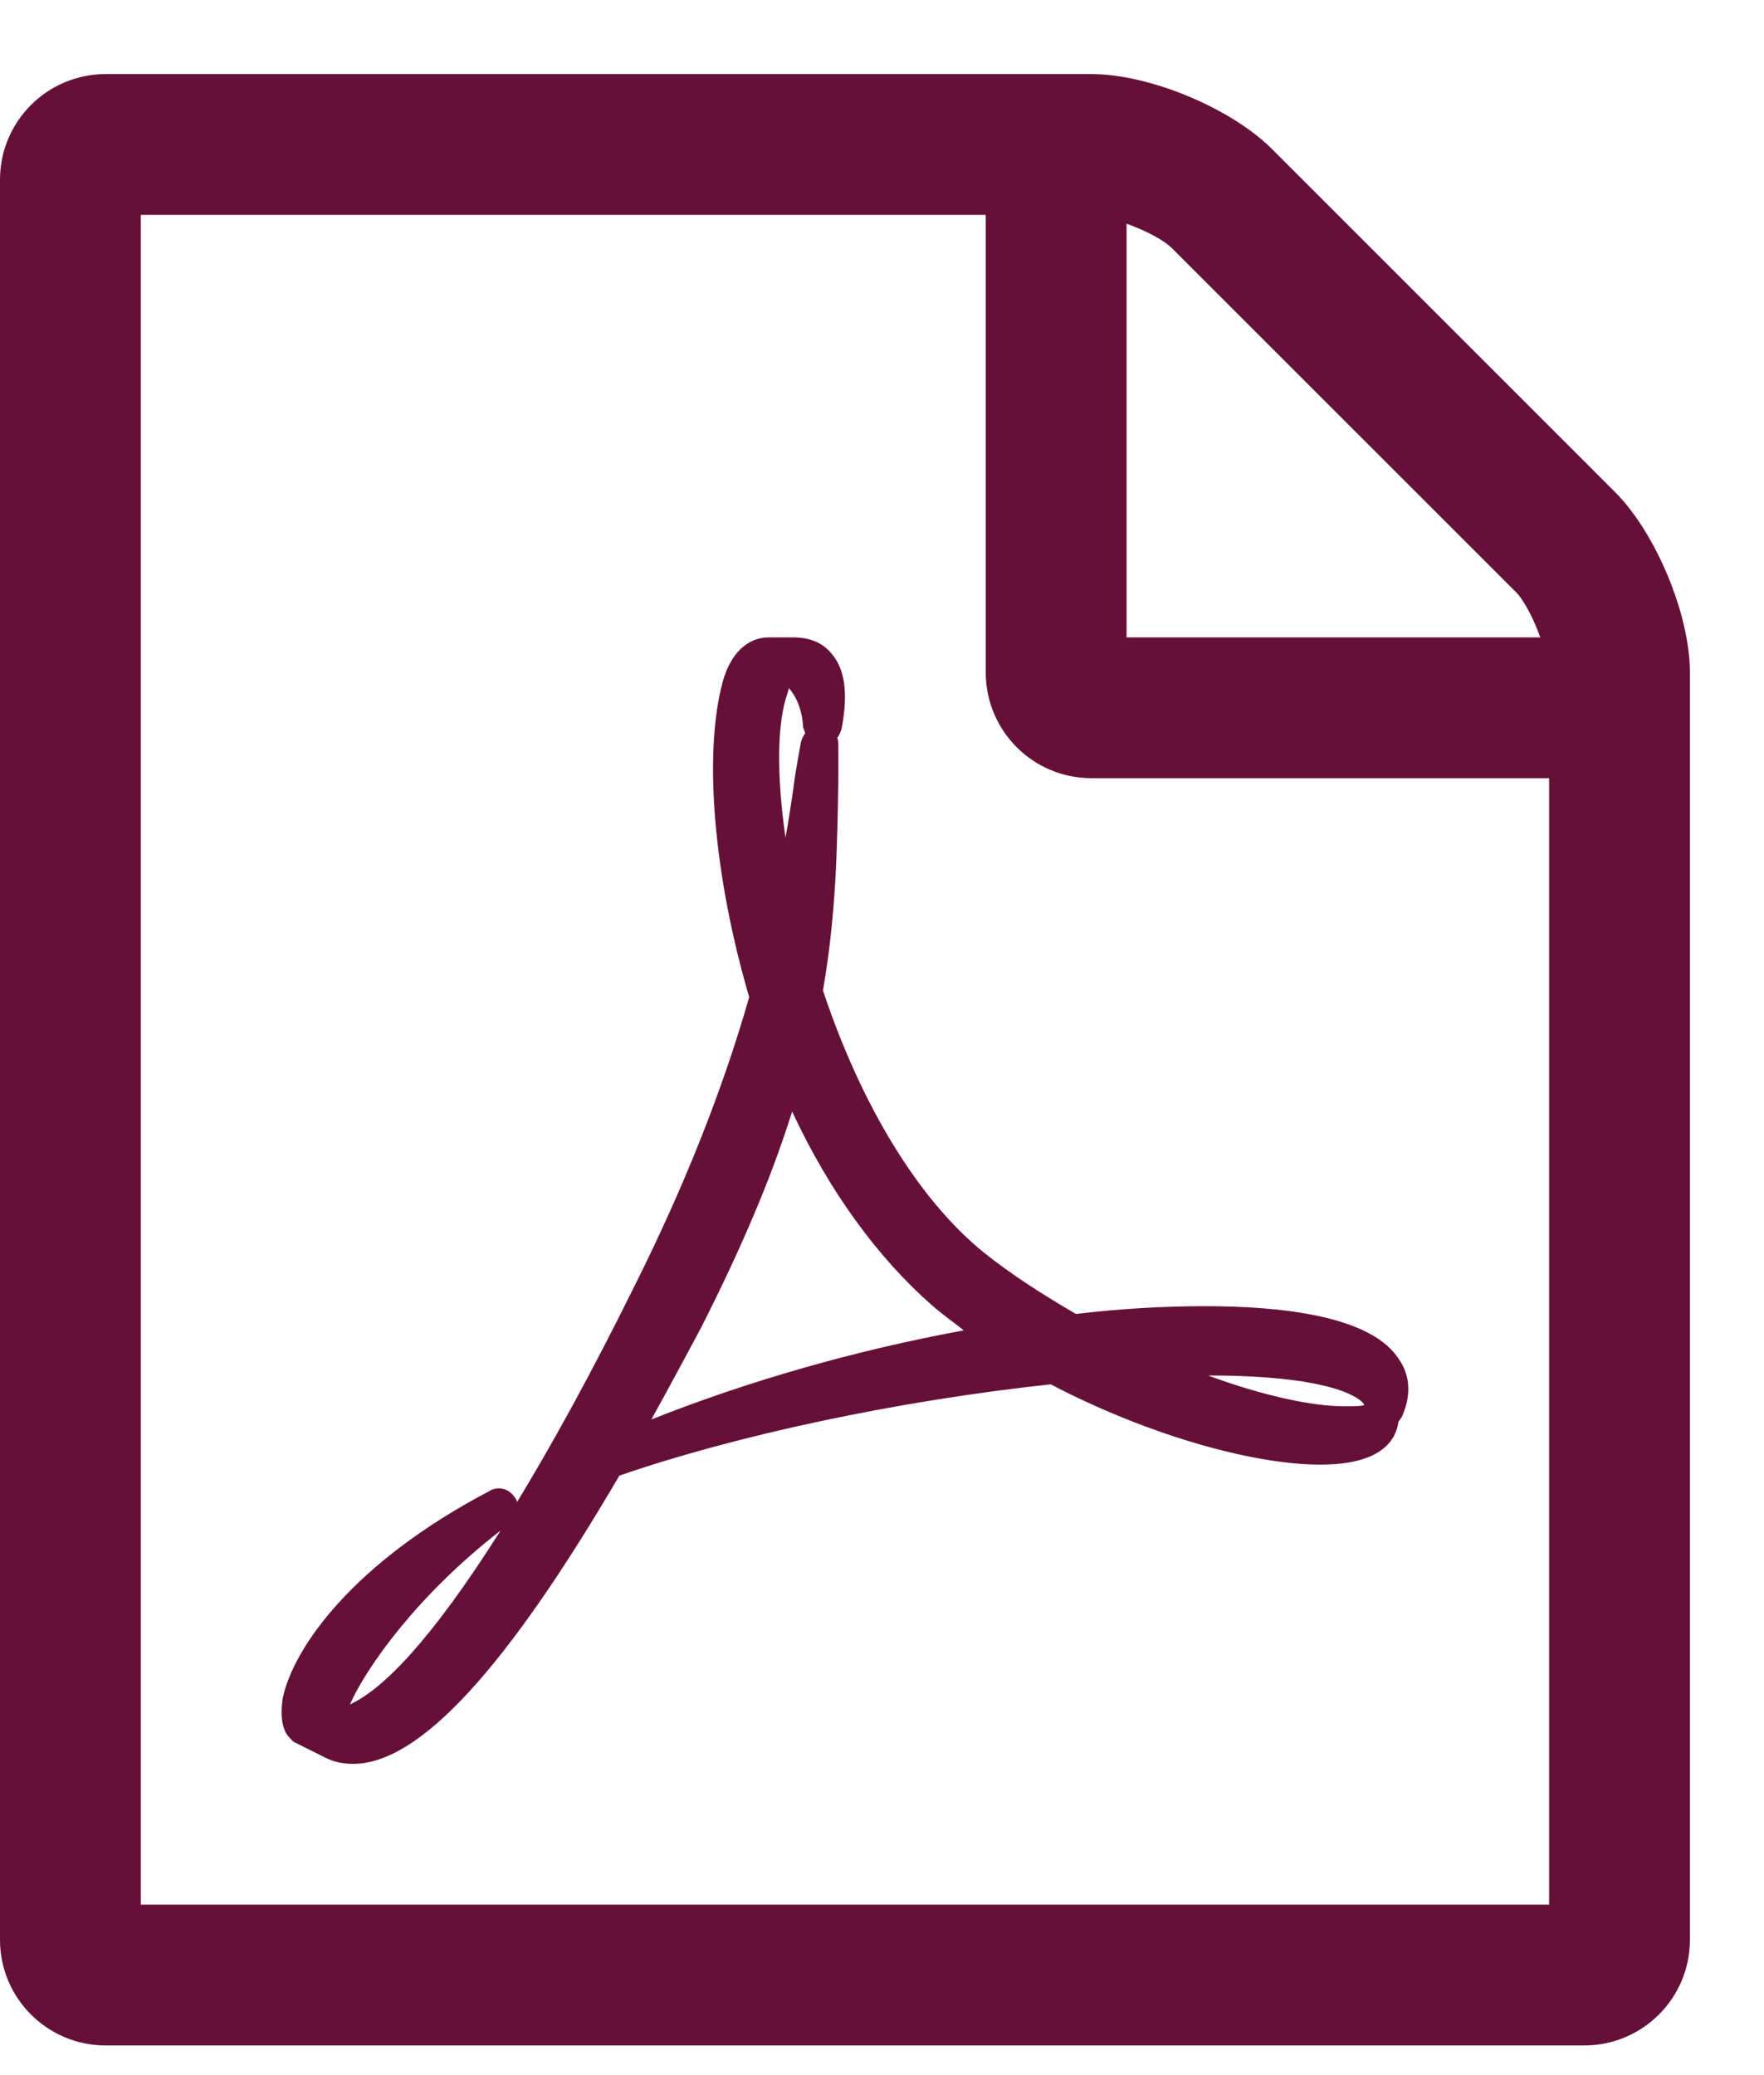 <svg width="17" height="20" viewBox="0 0 17 20" version="1.1" xmlns="http://www.w3.org/2000/svg" xmlns:xlink="http://www.w3.org/1999/xlink">
<title>pdf</title>
<desc>Created using Figma</desc>
<g id="Canvas" transform="translate(167 273)">
<g id="pdf">
<use xlink:href="#path0_fill" transform="translate(-167 -272)" fill="#651039"/>
</g>
</g>
<defs>
<path id="path0_fill" d="M 15.565 3.743L 12.257 0.435C 11.864 0.043 11.08 -0.286 10.518 -0.286L 1.018 -0.286C 0.456 -0.286 0 0.17 0 0.732L 0 17.696C 0 18.258 0.456 18.714 1.018 18.714L 15.268 18.714C 15.83 18.714 16.286 18.258 16.286 17.696L 16.286 5.482C 16.286 4.92 15.957 4.136 15.565 3.743ZM 10.857 1.156C 11.037 1.22 11.218 1.315 11.292 1.39L 14.611 4.708C 14.685 4.782 14.78 4.963 14.844 5.143L 10.857 5.143L 10.857 1.156ZM 14.929 17.357L 1.357 17.357L 1.357 1.071L 9.5 1.071L 9.5 5.482C 9.5 6.044 9.956 6.5 10.518 6.5L 14.929 6.5L 14.929 17.357ZM 9.479 11.07C 8.853 10.561 8.302 9.66 7.931 8.546C 8.058 7.815 8.069 7.179 8.079 6.511C 8.079 6.405 8.079 6.299 8.079 6.193C 8.079 6.161 8.079 6.14 8.069 6.108C 8.09 6.087 8.1 6.055 8.111 6.023C 8.175 5.684 8.143 5.45 8.016 5.302C 7.931 5.196 7.804 5.143 7.645 5.143L 7.634 5.143L 7.411 5.143C 7.199 5.143 7.04 5.302 6.966 5.567C 6.775 6.267 6.881 7.454 7.22 8.61C 6.966 9.501 6.595 10.434 6.118 11.388C 5.694 12.247 5.312 12.936 4.983 13.477C 4.983 13.466 4.973 13.445 4.962 13.434C 4.909 13.349 4.803 13.318 4.718 13.37C 3.403 14.06 2.831 14.876 2.725 15.364C 2.693 15.576 2.735 15.693 2.788 15.745C 2.81 15.767 2.82 15.788 2.852 15.799L 3.107 15.926C 3.202 15.979 3.297 16 3.403 16C 4.04 16 4.877 15.088 5.969 13.222C 7.104 12.83 8.652 12.501 10.126 12.342C 11.016 12.809 12.045 13.116 12.723 13.116C 13.285 13.116 13.444 12.904 13.476 12.713L 13.476 12.703C 13.487 12.692 13.497 12.671 13.508 12.66C 13.624 12.406 13.561 12.215 13.487 12.109C 13.222 11.674 12.32 11.589 11.61 11.589C 11.228 11.589 10.815 11.611 10.369 11.664C 10.041 11.473 9.744 11.282 9.479 11.07ZM 3.372 15.428C 3.531 15.067 4.029 14.367 4.824 13.752C 4.146 14.823 3.69 15.279 3.372 15.428ZM 7.592 5.673C 7.592 5.662 7.602 5.652 7.602 5.631C 7.666 5.705 7.729 5.821 7.74 6.012C 7.751 6.033 7.751 6.055 7.761 6.065C 7.74 6.097 7.729 6.118 7.719 6.15C 7.698 6.277 7.666 6.426 7.645 6.606C 7.623 6.744 7.602 6.903 7.57 7.073C 7.485 6.479 7.485 5.97 7.592 5.673ZM 6.277 12.681C 6.436 12.395 6.595 12.098 6.754 11.801C 7.136 11.049 7.432 10.359 7.634 9.713C 7.994 10.487 8.461 11.123 8.98 11.579C 9.076 11.664 9.182 11.738 9.288 11.822C 8.249 12.013 7.21 12.31 6.277 12.681ZM 13.126 12.512C 13.137 12.522 13.147 12.533 13.147 12.543C 13.105 12.554 13.052 12.554 12.957 12.554C 12.638 12.554 12.161 12.448 11.642 12.257C 12.797 12.257 13.073 12.459 13.126 12.512Z"/>
</defs>
</svg>
